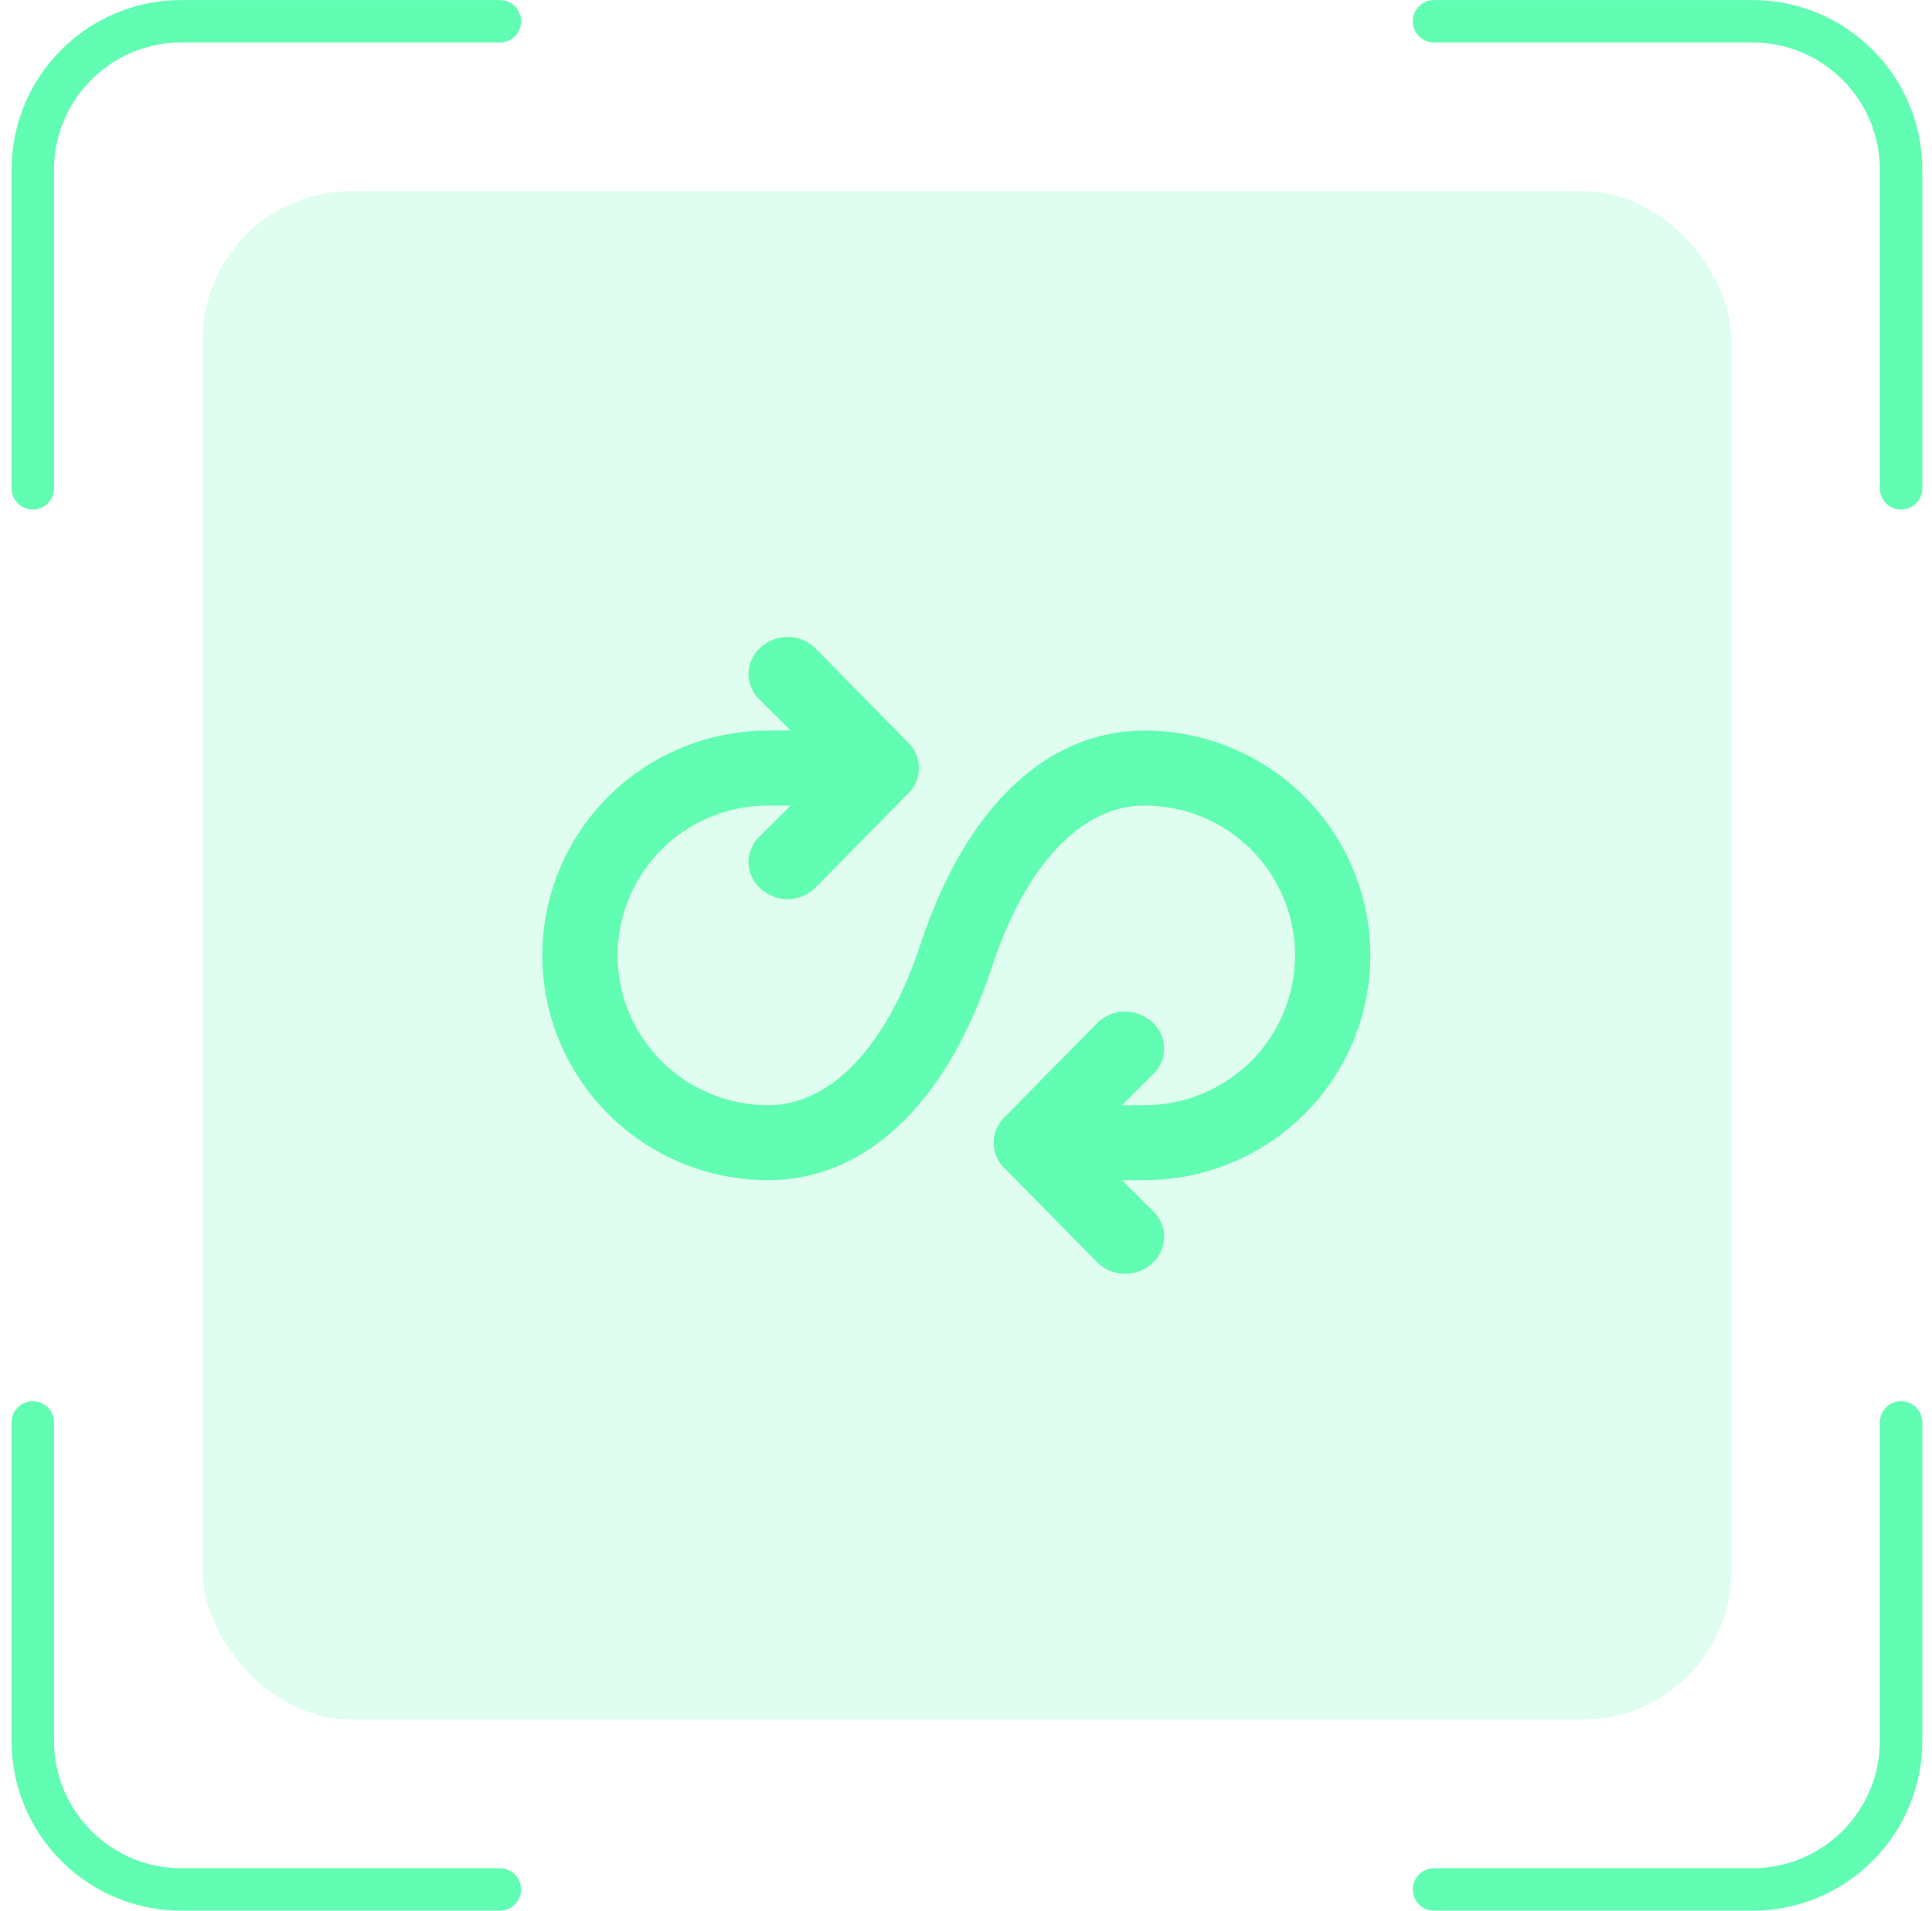 <svg width="91" height="90" viewBox="0 0 91 90" fill="none" xmlns="http://www.w3.org/2000/svg">
<rect x="9.544" y="9.002" width="72" height="72" rx="7" fill="#61FDB2" fill-opacity="0.2"/>
<path d="M64.544 45.002C64.544 42.194 63.423 39.5 61.429 37.514C59.434 35.529 56.728 34.413 53.908 34.413C49.298 34.413 45.487 38.031 43.36 44.472C41.764 49.326 39.105 52.061 36.18 52.061C34.3 52.061 32.496 51.318 31.166 49.994C29.837 48.67 29.089 46.874 29.089 45.002C29.089 43.13 29.837 41.334 31.166 40.01C32.496 38.686 34.3 37.943 36.18 37.943H37.244L35.826 39.355C35.633 39.524 35.482 39.736 35.384 39.973C35.286 40.21 35.245 40.466 35.262 40.721C35.279 40.977 35.355 41.225 35.483 41.447C35.611 41.669 35.789 41.859 36.003 42.002C36.359 42.258 36.794 42.381 37.232 42.349C37.67 42.316 38.082 42.131 38.396 41.825L42.739 37.413C42.911 37.256 43.049 37.065 43.142 36.853C43.236 36.64 43.285 36.41 43.285 36.178C43.285 35.946 43.236 35.716 43.142 35.503C43.049 35.291 42.911 35.1 42.739 34.943L38.396 30.53C38.082 30.225 37.67 30.039 37.232 30.007C36.794 29.975 36.359 30.098 36.003 30.354C35.789 30.497 35.611 30.686 35.483 30.908C35.355 31.13 35.279 31.379 35.262 31.634C35.245 31.89 35.286 32.146 35.384 32.383C35.482 32.62 35.633 32.831 35.826 33.001L37.244 34.413H36.18C33.359 34.413 30.654 35.529 28.659 37.514C26.665 39.5 25.544 42.194 25.544 45.002C25.544 47.81 26.665 50.504 28.659 52.489C30.654 54.475 33.359 55.591 36.18 55.591C40.789 55.591 44.601 51.973 46.728 45.531C48.324 40.678 50.983 37.943 53.908 37.943C55.788 37.943 57.592 38.686 58.922 40.01C60.251 41.334 60.998 43.13 60.998 45.002C60.998 46.874 60.251 48.67 58.922 49.994C57.592 51.318 55.788 52.061 53.908 52.061H52.844L54.262 50.649C54.455 50.48 54.606 50.268 54.704 50.031C54.801 49.794 54.843 49.538 54.826 49.282C54.809 49.027 54.733 48.779 54.605 48.557C54.476 48.335 54.298 48.145 54.085 48.002C53.729 47.746 53.294 47.623 52.856 47.655C52.418 47.688 52.006 47.873 51.692 48.179L47.349 52.591C47.176 52.748 47.039 52.939 46.945 53.151C46.851 53.364 46.803 53.594 46.803 53.826C46.803 54.058 46.851 54.288 46.945 54.501C47.039 54.713 47.176 54.904 47.349 55.061L51.692 59.474C52.006 59.779 52.418 59.965 52.856 59.997C53.294 60.029 53.729 59.906 54.085 59.65C54.298 59.507 54.476 59.317 54.605 59.096C54.733 58.874 54.809 58.625 54.826 58.37C54.843 58.114 54.801 57.858 54.704 57.621C54.606 57.384 54.455 57.172 54.262 57.003L52.844 55.591H53.908C56.728 55.591 59.434 54.475 61.429 52.489C63.423 50.504 64.544 47.81 64.544 45.002Z" fill="#61FDB2"/>
<path d="M67.544 1.002H82.544C86.41 1.002 89.544 4.136 89.544 8.002V23.002" stroke="#61FDB2" stroke-width="2" stroke-linecap="round"/>
<path d="M67.544 89.002H82.544C86.41 89.002 89.544 85.868 89.544 82.002V67.002" stroke="#61FDB2" stroke-width="2" stroke-linecap="round"/>
<path d="M23.544 1.002H8.544C4.678 1.002 1.544 4.136 1.544 8.002V23.002" stroke="#61FDB2" stroke-width="2" stroke-linecap="round"/>
<path d="M23.544 89.002H8.544C4.678 89.002 1.544 85.868 1.544 82.002V67.002" stroke="#61FDB2" stroke-width="2" stroke-linecap="round"/>
</svg>
